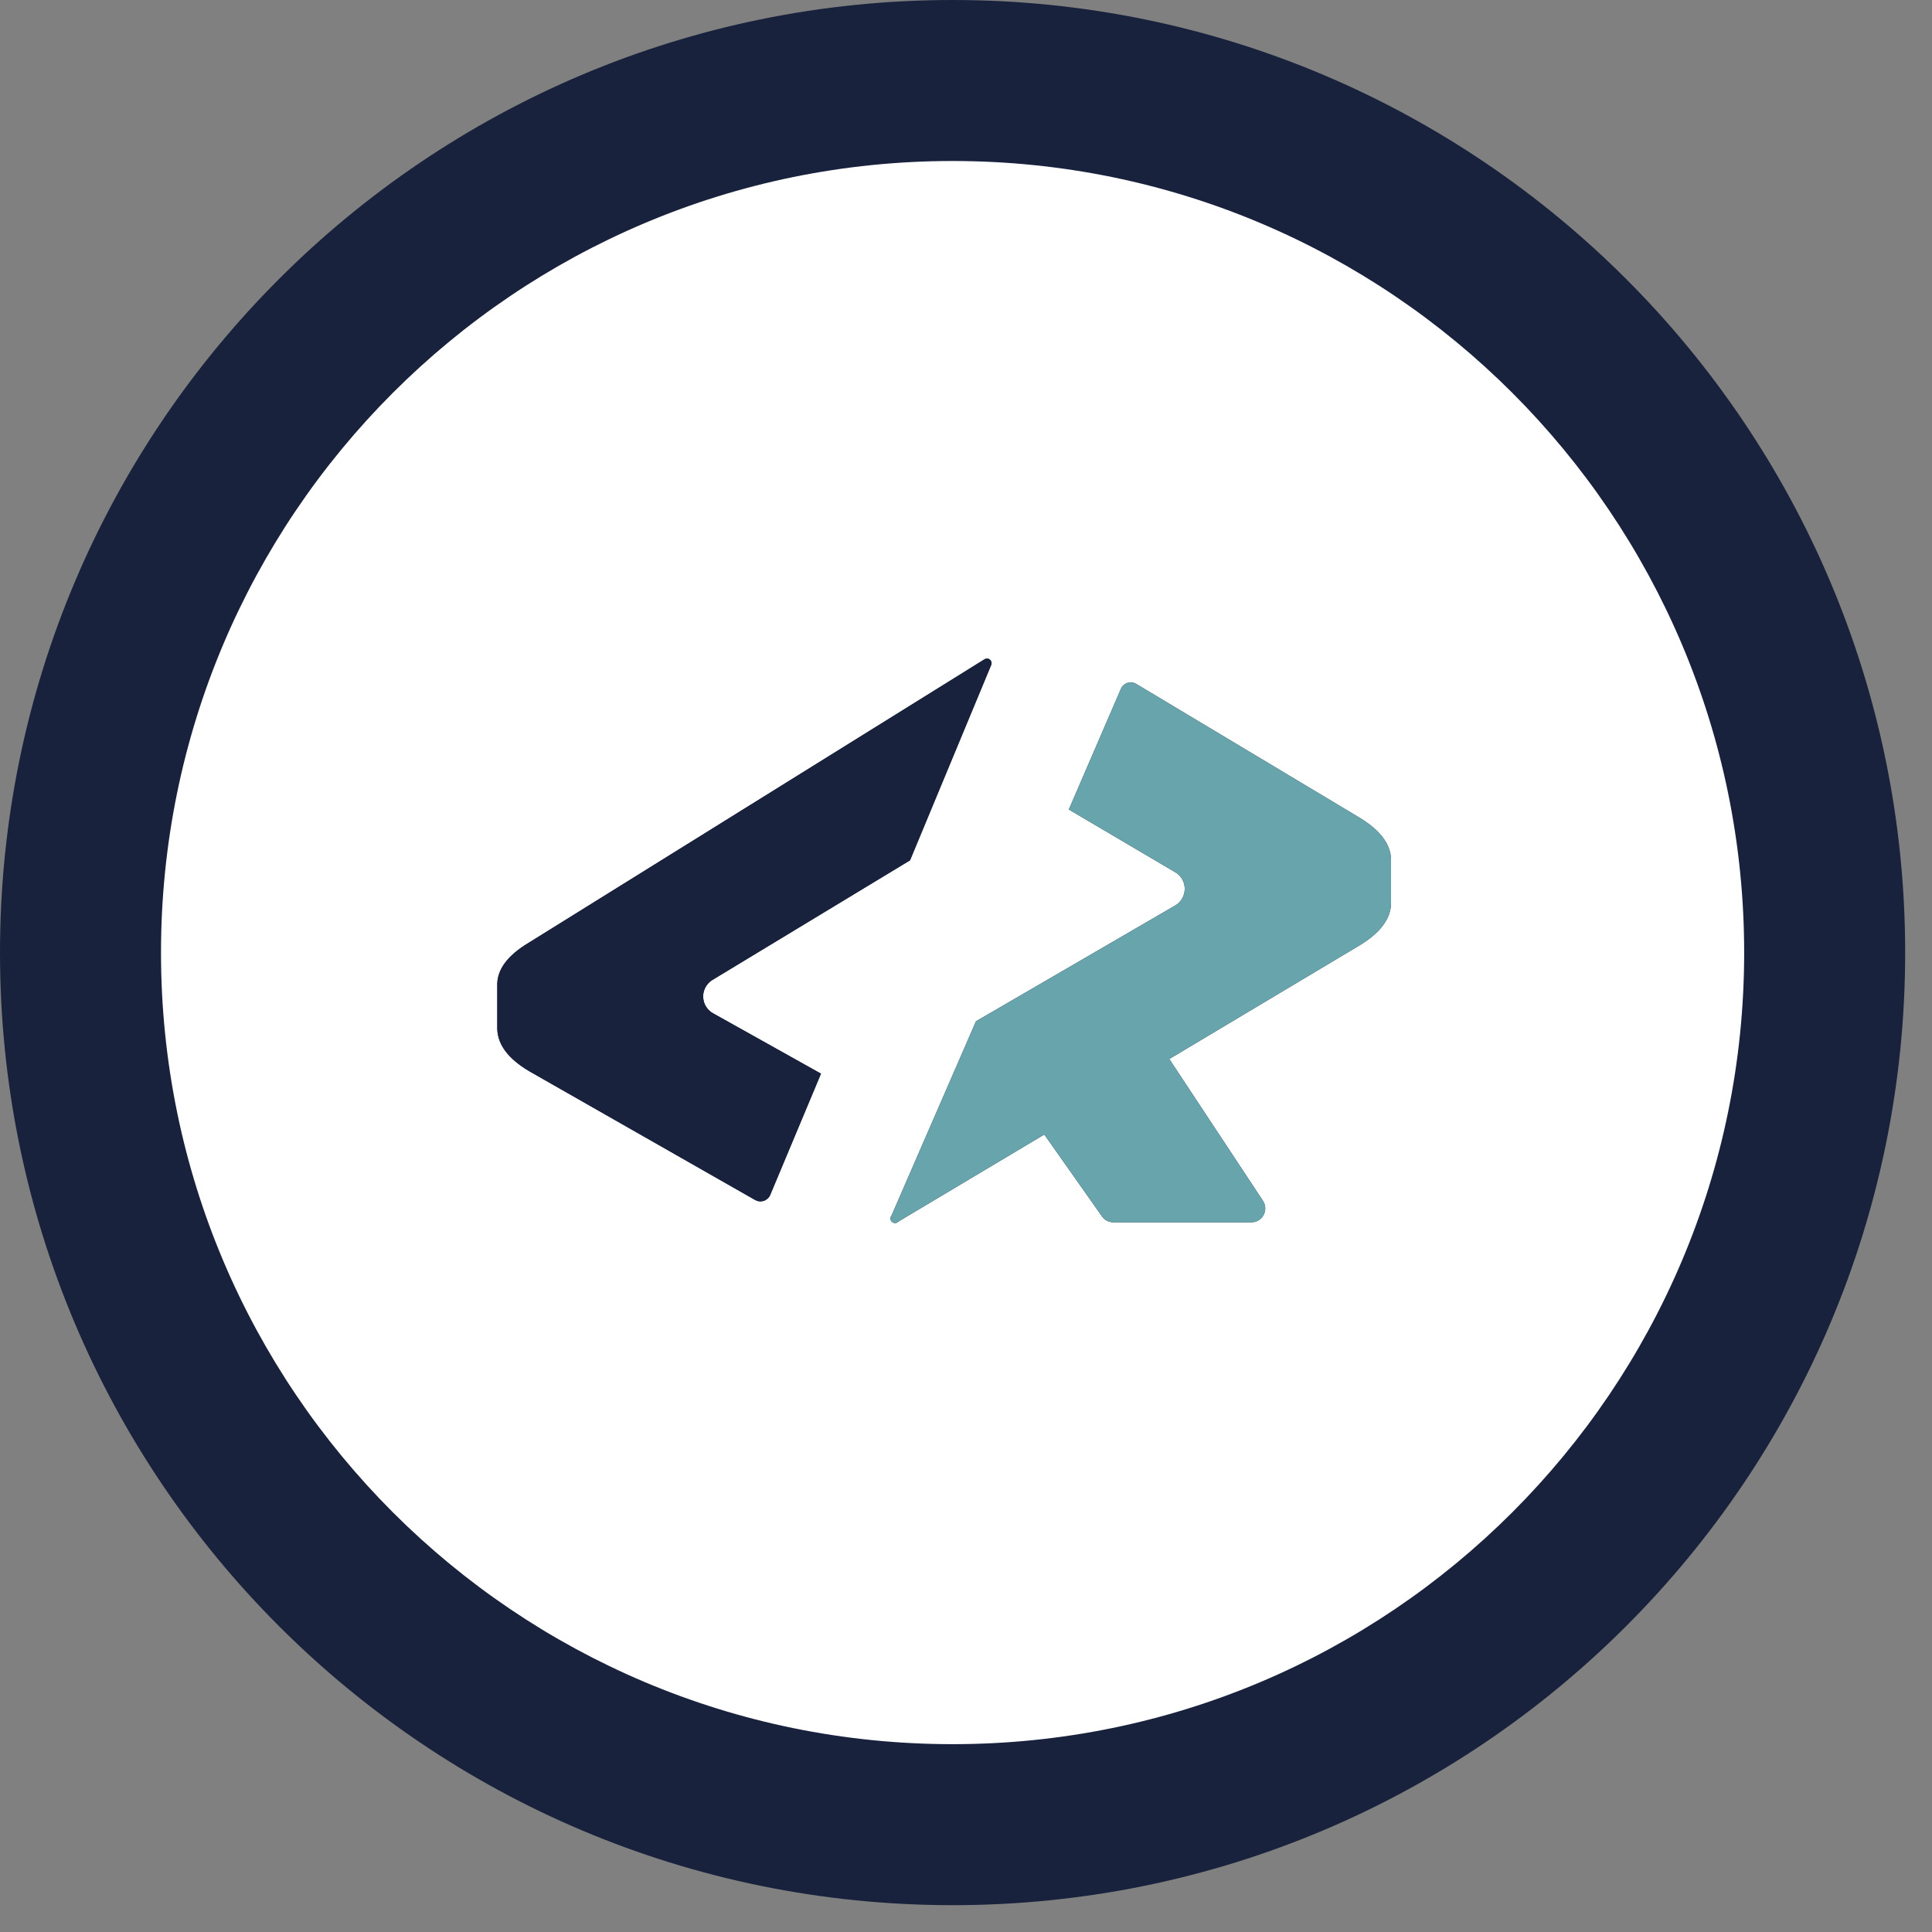 <svg width="36" height="36" viewBox="0 0 36 36" fill="none" xmlns="http://www.w3.org/2000/svg">
<rect x="0" y="0" width="36" height="36" fill="#808080" stroke="none"/>
<path d="M17.75 35.5C27.553 35.5 35.5 27.553 35.5 17.75C35.5 7.947 27.553 0 17.75 0C7.947 0 0 7.947 0 17.75C0 27.553 7.947 35.5 17.75 35.5Z" fill="#19223C"/>
<path d="M17.75 32.5C25.896 32.5 32.5 25.896 32.5 17.75C32.5 9.604 25.896 3 17.75 3C9.604 3 3 9.604 3 17.75C3 25.896 9.604 32.5 17.75 32.5Z" fill="white"/>
<path d="M18.343 12.286L9.852 17.567C9.452 17.806 9.256 18.073 9.266 18.37V19.174C9.275 19.47 9.475 19.733 9.866 19.963L14.069 22.359C14.094 22.373 14.122 22.382 14.15 22.385C14.179 22.388 14.208 22.384 14.236 22.375C14.263 22.365 14.287 22.349 14.308 22.329C14.329 22.309 14.345 22.285 14.355 22.258L15.298 20.006L13.297 18.887C13.239 18.857 13.191 18.813 13.157 18.758C13.131 18.717 13.114 18.671 13.107 18.624C13.099 18.576 13.101 18.527 13.113 18.48C13.125 18.434 13.146 18.39 13.175 18.351C13.204 18.312 13.241 18.28 13.283 18.255L16.957 16.031L18.471 12.387C18.478 12.37 18.478 12.351 18.473 12.334C18.468 12.316 18.458 12.301 18.443 12.29C18.429 12.278 18.412 12.272 18.394 12.271C18.375 12.271 18.358 12.276 18.343 12.286H18.343Z" fill="#19223C"/>
<path d="M25.319 15.228L21.174 12.745C21.15 12.731 21.123 12.721 21.095 12.717C21.067 12.714 21.038 12.716 21.011 12.724C20.984 12.732 20.959 12.746 20.938 12.765C20.916 12.783 20.9 12.806 20.888 12.832L19.916 15.084L21.889 16.247C21.945 16.277 21.993 16.323 22.026 16.378C22.059 16.434 22.076 16.497 22.076 16.562C22.076 16.627 22.059 16.69 22.026 16.746C21.993 16.801 21.946 16.847 21.889 16.878L18.186 19.03L16.614 22.646C16.599 22.663 16.591 22.686 16.592 22.709C16.593 22.731 16.604 22.753 16.621 22.768C16.629 22.776 16.639 22.781 16.65 22.785C16.66 22.789 16.672 22.791 16.683 22.79C16.694 22.789 16.705 22.786 16.716 22.781C16.726 22.776 16.735 22.77 16.742 22.761L19.459 21.14L20.531 22.661C20.554 22.696 20.586 22.725 20.623 22.745C20.661 22.765 20.703 22.775 20.745 22.775H23.318C23.365 22.776 23.411 22.763 23.451 22.739C23.491 22.715 23.524 22.68 23.545 22.639C23.567 22.598 23.578 22.551 23.576 22.505C23.573 22.458 23.558 22.413 23.532 22.373L21.788 19.733L25.319 17.624C25.72 17.385 25.92 17.117 25.92 16.82V16.031C25.92 15.735 25.72 15.467 25.319 15.228H25.319Z" fill="#19223C"/>
<path d="M18.343 12.286L9.852 17.567C9.452 17.806 9.256 18.073 9.266 18.37V19.174C9.275 19.47 9.475 19.733 9.866 19.963L14.069 22.359C14.094 22.373 14.122 22.382 14.15 22.385C14.179 22.388 14.208 22.384 14.236 22.375C14.263 22.365 14.287 22.349 14.308 22.329C14.329 22.309 14.345 22.285 14.355 22.258L15.298 20.006L13.297 18.887C13.239 18.857 13.191 18.813 13.157 18.758C13.131 18.717 13.114 18.671 13.107 18.624C13.099 18.576 13.101 18.527 13.113 18.48C13.125 18.434 13.146 18.39 13.175 18.351C13.204 18.312 13.241 18.28 13.283 18.255L16.957 16.031L18.471 12.387C18.478 12.37 18.478 12.351 18.473 12.334C18.468 12.316 18.458 12.301 18.443 12.29C18.429 12.278 18.412 12.272 18.394 12.271C18.375 12.271 18.358 12.276 18.343 12.286H18.343Z" fill="#19223C"/>
<path d="M25.319 15.228L21.174 12.745C21.15 12.731 21.123 12.721 21.095 12.717C21.067 12.714 21.038 12.716 21.011 12.724C20.984 12.732 20.959 12.746 20.938 12.765C20.916 12.783 20.9 12.806 20.888 12.832L19.916 15.084L21.889 16.247C21.945 16.277 21.993 16.323 22.026 16.378C22.059 16.434 22.076 16.497 22.076 16.562C22.076 16.627 22.059 16.69 22.026 16.746C21.993 16.801 21.946 16.847 21.889 16.878L18.186 19.03L16.614 22.646C16.599 22.663 16.591 22.686 16.592 22.709C16.593 22.731 16.604 22.753 16.621 22.768C16.629 22.776 16.639 22.781 16.65 22.785C16.66 22.789 16.672 22.791 16.683 22.79C16.694 22.789 16.705 22.786 16.716 22.781C16.726 22.776 16.735 22.77 16.742 22.761L19.459 21.14L20.531 22.661C20.554 22.696 20.586 22.725 20.623 22.745C20.661 22.765 20.703 22.775 20.745 22.775H23.318C23.365 22.776 23.411 22.763 23.451 22.739C23.491 22.715 23.524 22.68 23.545 22.639C23.567 22.598 23.578 22.551 23.576 22.505C23.573 22.458 23.558 22.413 23.532 22.373L21.788 19.733L25.319 17.624C25.72 17.385 25.92 17.117 25.92 16.82V16.031C25.92 15.735 25.72 15.467 25.319 15.228H25.319Z" fill="#67A4AC"/>
</svg>
